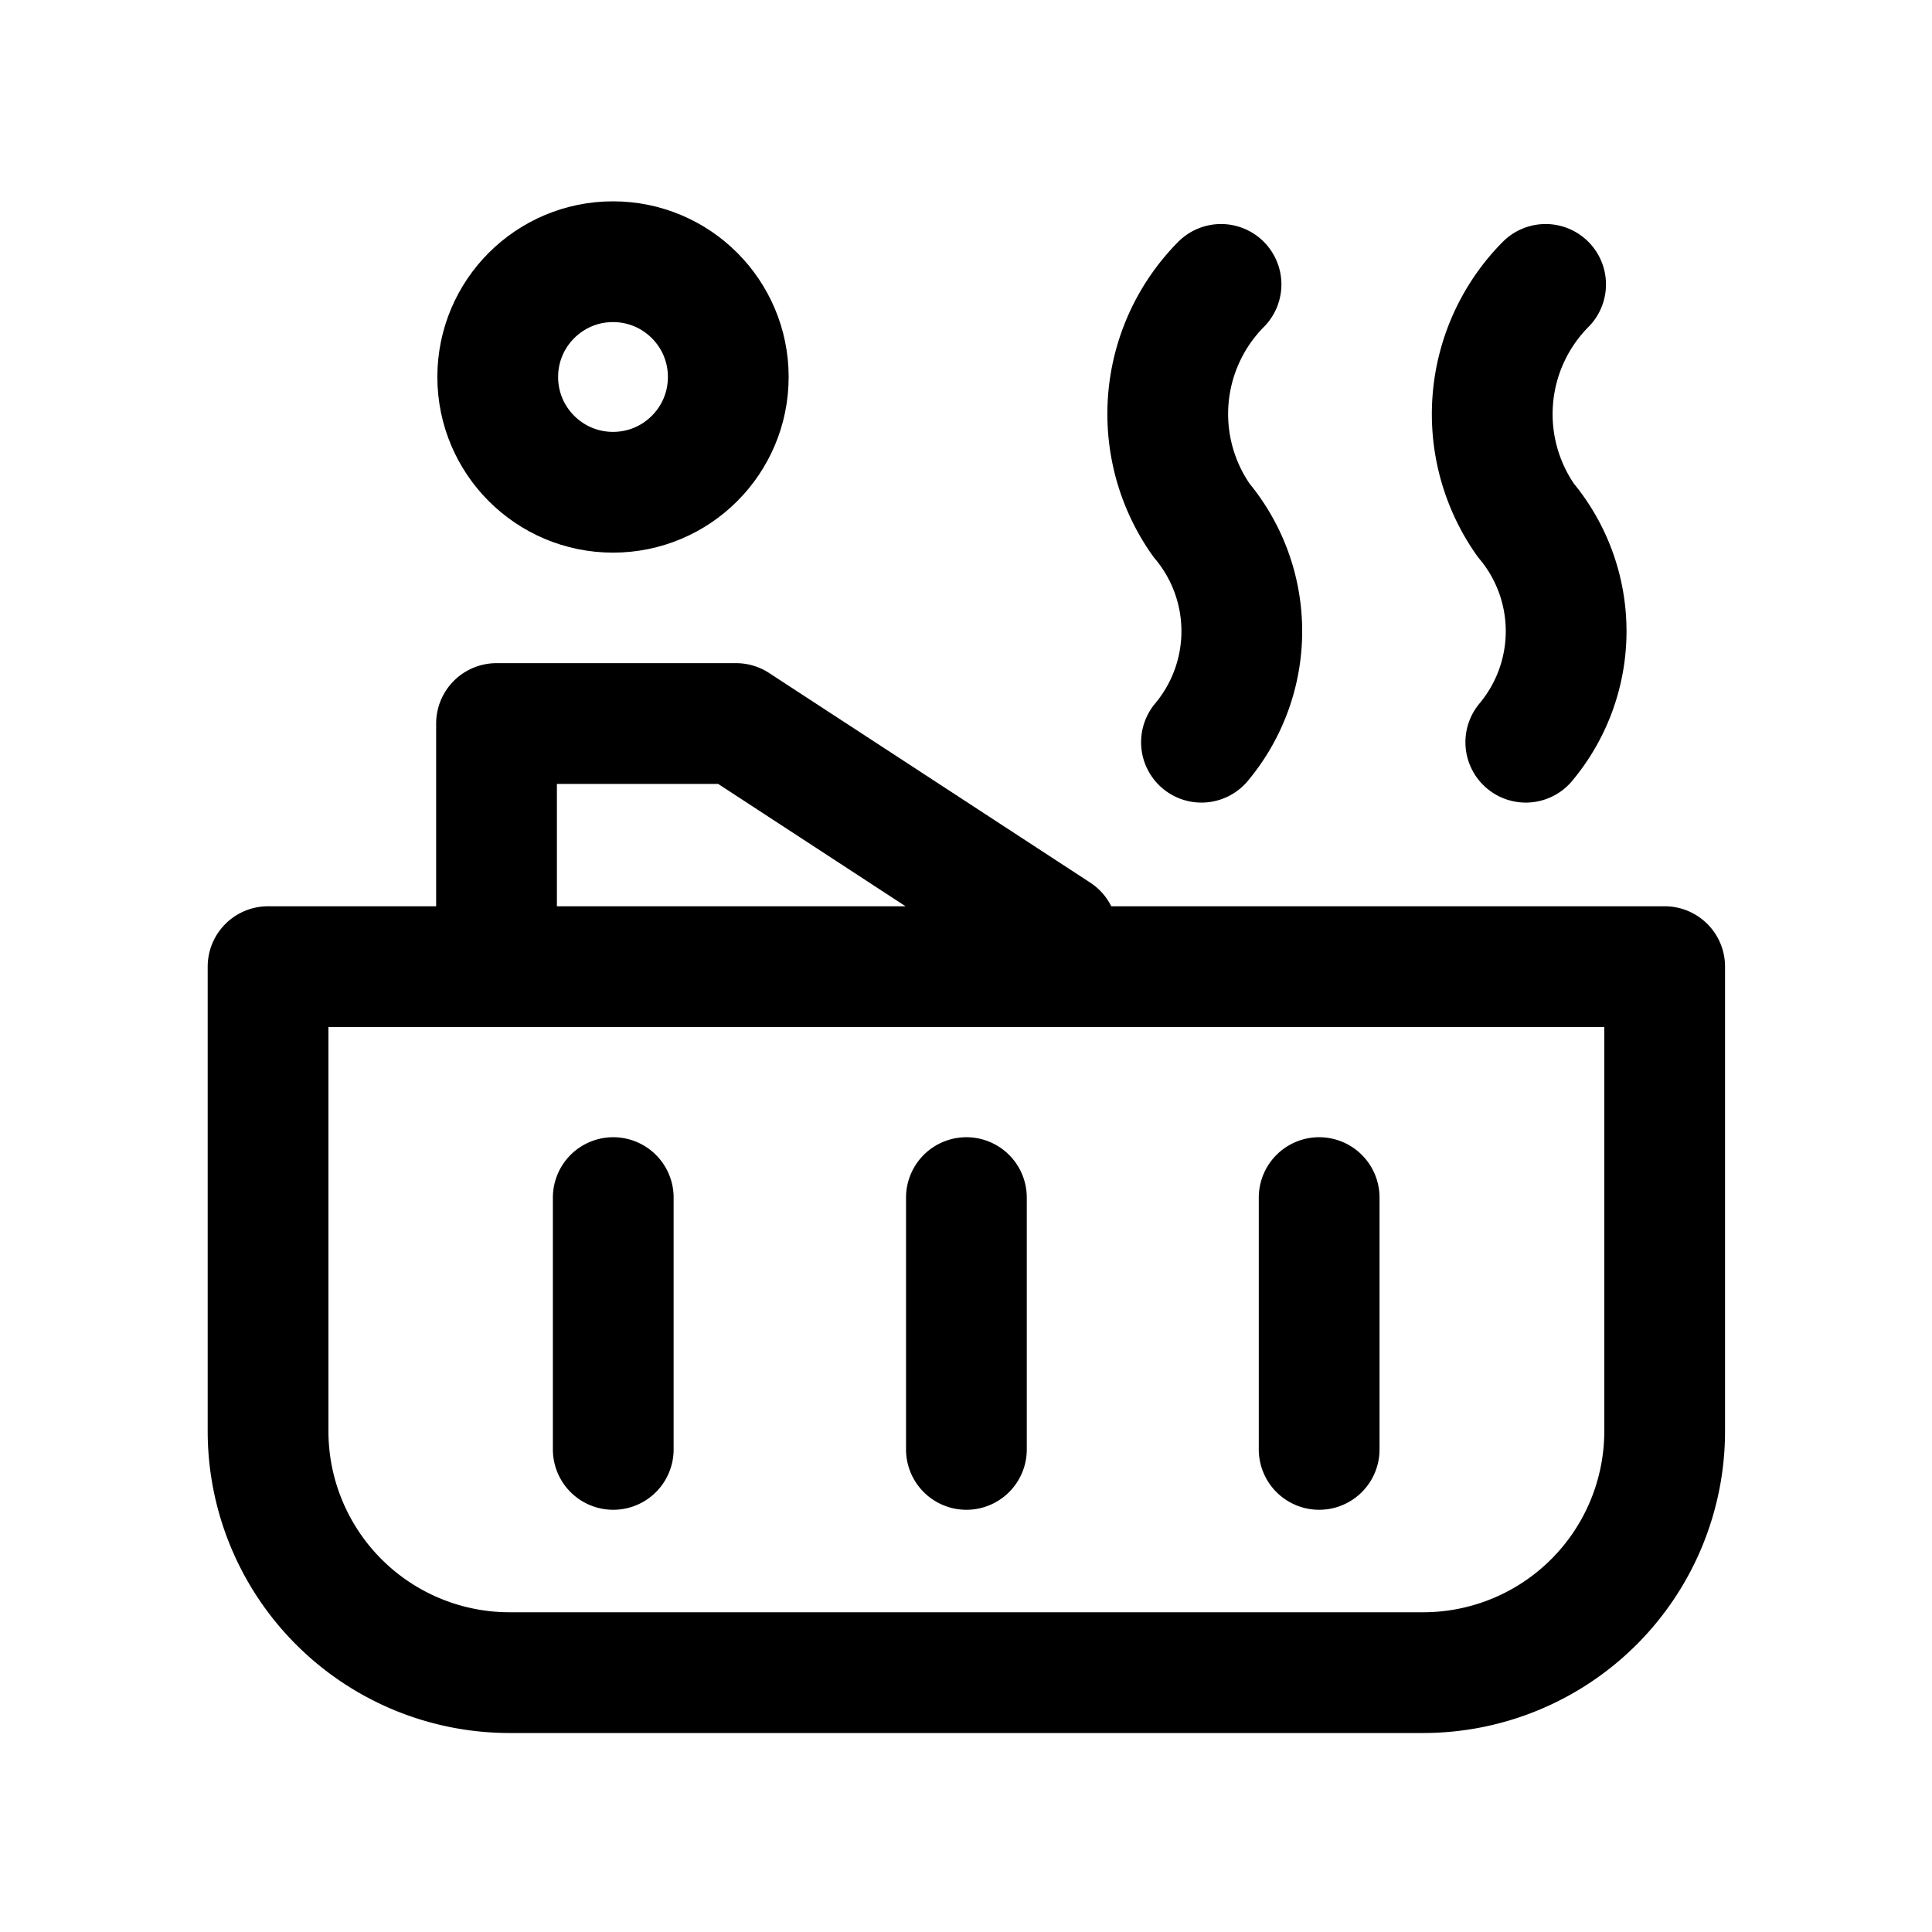 <svg xmlns="http://www.w3.org/2000/svg" viewBox="0 0 24 24"><path d="M3.33 12.008h17.349v5.77a3 3 0 0 1-3 3H6.33a3 3 0 0 1-3-3zm4.288 5.997v-3.128m4.387 3.128v-3.128m4.382 3.128v-3.128M6.168 12.008v-3.02h2.976l3.989 2.604" fill="none" stroke="currentColor" stroke-linecap="round" stroke-linejoin="round" stroke-width="1.5"/><circle cx="7.615" cy="4.683" r="1.432" fill="none" stroke="currentColor" stroke-linecap="round" stroke-linejoin="round" stroke-width="1.5"/><path d="M14.925 9.22a2.148 2.148 0 0 0 0-2.758 2.288 2.288 0 0 1 .243-2.929m3.786 5.687a2.148 2.148 0 0 0 0-2.758 2.29 2.29 0 0 1 .246-2.929" fill="none" stroke="currentColor" stroke-linecap="round" stroke-linejoin="round" stroke-width="1.5"/></svg>